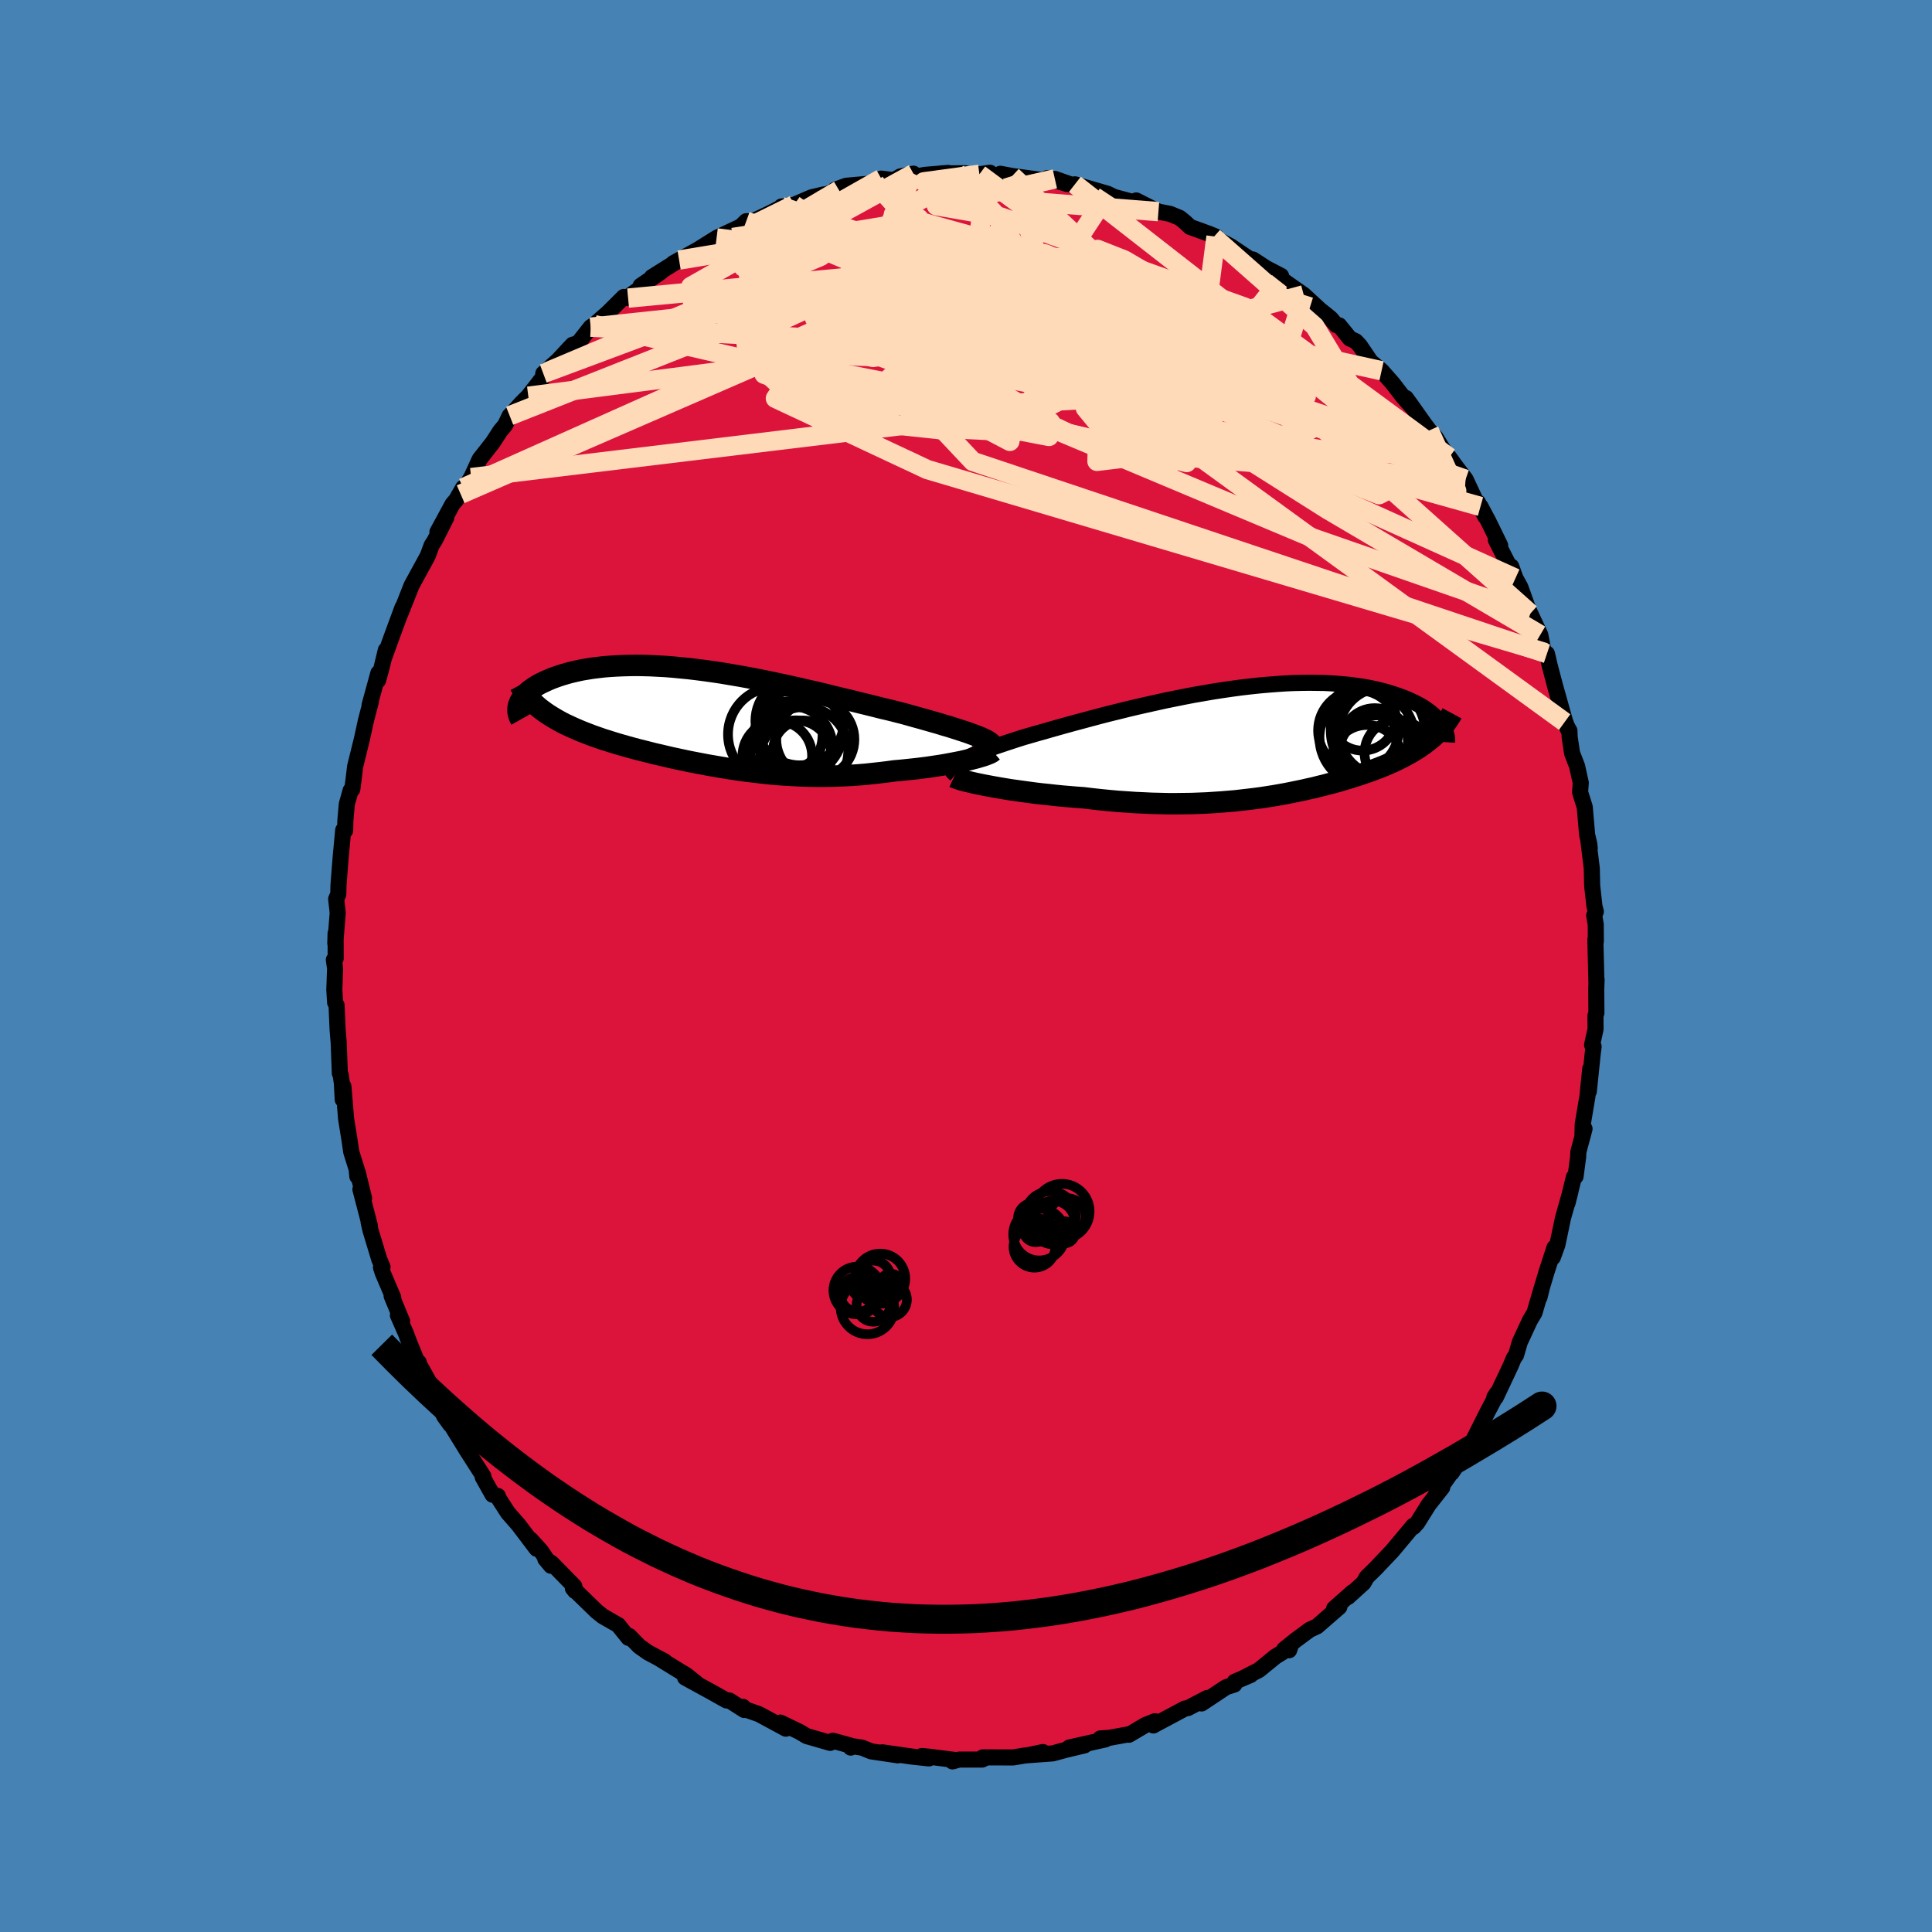 <svg viewBox="-100 -100 200 200" xmlns="http://www.w3.org/2000/svg" width="500" height="500" id="face-svg">
    <defs>
      <clipPath id="leftEyeClipPath">
        <polyline points="27.67,1.73 27.29,1.59 26.9,1.45 26.47,1.31 26.02,1.16 25.54,1.01 25.04,0.85 24.51,0.7 23.97,0.53 23.4,0.37 22.81,0.2 22.21,0.03 21.59,-0.14 20.95,-0.32 20.3,-0.5 19.63,-0.67 18.88,-0.86 18.11,-1.04 17.32,-1.24 16.51,-1.44 15.69,-1.64 14.85,-1.85 14,-2.05 13.13,-2.26 12.26,-2.48 11.38,-2.69 10.48,-2.89 9.59,-3.1 8.69,-3.3 7.78,-3.5 6.88,-3.69 5.97,-3.88 5.07,-4.06 4.17,-4.23 3.28,-4.39 2.39,-4.54 1.51,-4.69 0.63,-4.82 -0.23,-4.94 -1.08,-5.05 -1.92,-5.15 -2.75,-5.23 -3.56,-5.31 -4.35,-5.37 -5.13,-5.41 -5.9,-5.45 -6.64,-5.47 -7.37,-5.48 -8.07,-5.47 -8.76,-5.45 -9.42,-5.42 -10.07,-5.38 -10.69,-5.33 -11.29,-5.26 -11.87,-5.19 -12.42,-5.1 -12.96,-5.01 -13.47,-4.9 -13.95,-4.79 -14.42,-4.67 -14.86,-4.54 -15.28,-4.41 -15.68,-4.27 -16.06,-4.13 -16.42,-3.98 -16.75,-3.83 -17.07,-3.68 -17.37,-3.53 -17.64,-3.37 -17.9,-3.21 -18.14,-3.04 -18.36,-2.88 -18.56,-2.71 -18.74,-2.54 -18.91,-2.37 -19.05,-2.2 -19.18,-2.02 -19.29,-1.85 -19.38,-1.68 -19.45,-1.51 -17.31,-1.03 -17.03,-0.82 -16.73,-0.6 -16.42,-0.39 -16.1,-0.19 -15.77,0.01 -15.42,0.21 -15.06,0.41 -14.69,0.6 -14.3,0.78 -13.91,0.96 -13.5,1.14 -13.08,1.32 -12.65,1.49 -12.21,1.66 -11.76,1.83 -11.3,1.99 -10.82,2.16 -10.33,2.31 -9.83,2.47 -9.31,2.63 -8.79,2.78 -8.26,2.93 -7.72,3.08 -7.16,3.23 -6.6,3.37 -6.04,3.51 -5.46,3.66 -4.88,3.79 -4.29,3.93 -3.69,4.07 -3.09,4.2 -2.48,4.33 -1.87,4.46 -1.25,4.58 -0.62,4.7 0,4.82 0.64,4.93 1.28,5.04 1.92,5.15 2.57,5.25 3.22,5.35 3.87,5.44 4.53,5.52 5.2,5.6 5.87,5.68 6.54,5.75 7.22,5.81 7.9,5.86 8.59,5.9 9.28,5.94 9.98,5.97 10.68,5.99 11.39,6 12.1,6 12.81,5.99 13.53,5.97 14.26,5.94 14.98,5.9 15.71,5.85 16.45,5.79 17.18,5.71 17.92,5.63 18.66,5.54 19.4,5.44 19.99,5.39 20.57,5.33 21.14,5.27 21.71,5.21 22.27,5.14 22.82,5.07 23.36,4.99 23.89,4.91 24.41,4.83 24.91,4.74 25.39,4.65 25.86,4.56 26.32,4.47 26.75,4.37 27.16,4.28" />
      </clipPath>
      <clipPath id="rightEyeClipPath">
        <polyline points="-30.93,2.15 -30.69,2.01 -30.42,1.86 -30.12,1.7 -29.78,1.55 -29.41,1.38 -29.02,1.22 -28.59,1.05 -28.13,0.87 -27.65,0.7 -27.14,0.51 -26.6,0.33 -26.04,0.14 -25.46,-0.05 -24.85,-0.25 -24.22,-0.45 -23.56,-0.64 -22.87,-0.84 -22.15,-1.04 -21.39,-1.26 -20.61,-1.48 -19.79,-1.71 -18.95,-1.94 -18.09,-2.17 -17.2,-2.41 -16.3,-2.65 -15.37,-2.89 -14.43,-3.12 -13.47,-3.36 -12.5,-3.59 -11.53,-3.81 -10.54,-4.03 -9.55,-4.25 -8.56,-4.45 -7.57,-4.65 -6.58,-4.84 -5.59,-5.01 -4.61,-5.18 -3.63,-5.33 -2.67,-5.47 -1.71,-5.6 -0.77,-5.71 0.16,-5.81 1.07,-5.89 1.97,-5.96 2.84,-6.02 3.7,-6.06 4.54,-6.08 5.35,-6.09 6.14,-6.08 6.91,-6.07 7.65,-6.03 8.37,-5.98 9.07,-5.92 9.74,-5.85 10.38,-5.76 11,-5.67 11.59,-5.56 12.16,-5.44 12.7,-5.31 13.22,-5.18 13.71,-5.03 14.18,-4.88 14.63,-4.73 15.05,-4.57 15.46,-4.41 15.84,-4.24 16.2,-4.07 16.54,-3.9 16.87,-3.72 17.17,-3.54 17.45,-3.35 17.71,-3.16 17.96,-2.97 18.19,-2.78 18.39,-2.58 18.58,-2.39 18.76,-2.19 18.91,-2 19.05,-1.8 18.27,-0.57 18.03,-0.36 17.78,-0.15 17.52,0.05 17.25,0.26 16.97,0.45 16.69,0.65 16.39,0.84 16.08,1.03 15.77,1.21 15.44,1.39 15.11,1.57 14.77,1.74 14.42,1.92 14.06,2.09 13.69,2.25 13.31,2.42 12.92,2.58 12.52,2.74 12.11,2.89 11.69,3.05 11.26,3.2 10.82,3.35 10.37,3.5 9.9,3.65 9.43,3.8 8.95,3.94 8.46,4.09 7.95,4.23 7.44,4.36 6.92,4.5 6.38,4.63 5.84,4.77 5.28,4.89 4.72,5.02 4.14,5.14 3.55,5.26 2.95,5.38 2.34,5.49 1.71,5.6 1.08,5.7 0.43,5.8 -0.24,5.89 -0.91,5.97 -1.6,6.05 -2.3,6.13 -3.02,6.19 -3.75,6.25 -4.49,6.3 -5.24,6.35 -6.01,6.38 -6.8,6.41 -7.6,6.42 -8.41,6.43 -9.23,6.43 -10.07,6.41 -10.92,6.39 -11.78,6.35 -12.65,6.31 -13.53,6.25 -14.42,6.19 -15.32,6.11 -16.23,6.02 -17.14,5.92 -18.06,5.81 -18.78,5.76 -19.49,5.7 -20.2,5.64 -20.91,5.57 -21.61,5.49 -22.31,5.42 -22.99,5.34 -23.66,5.25 -24.32,5.16 -24.97,5.07 -25.6,4.98 -26.21,4.88 -26.8,4.78 -27.37,4.68 -27.91,4.58" />
      </clipPath>
      <filter id="fuzzy">
        <feTurbulence id="turbulence" baseFrequency="0.05" numOctaves="3" type="noise" result="noise" />
        <feDisplacementMap in="SourceGraphic" in2="noise" scale="2" />
      </filter>
      <linearGradient id="rainbowGradient" x1="0%" y1="0%" x2="100%" y2="0%">
        <stop offset="0%" style="stop-color: [object Object]; stop-opacity: 1" />
        <stop offset="50%" style="stop-color: [object Object]; stop-opacity: 1" />
        <stop offset="100%" style="stop-color: [object Object]; stop-opacity: 1" />
      </linearGradient>
    </defs>
    <rect x="-100" y="-100" width="100%" height="100%" fill="rgb(70, 130, 180)" />
    <polyline id="faceContour" points="65.26,1.72 65.28,1.41 65.24,2.44 65.26,4.85 65.16,5.14 65.17,6.54 64.81,8.17 64.97,8.34 64.88,9.04 64.47,12.99 64.62,10.64 64.33,13.49 63.84,16.4 63.81,17.69 64.03,16.85 63.39,19.25 63.37,19.75 63.1,21.79 62.93,21.85 62.26,24.57 62.57,23.36 61.8,26.09 61.22,28.86 60.75,30.16 60.92,29.15 60.11,31.63 59.62,33.27 59.37,34.29 59.58,33.39 58.85,35.89 58.37,36.7 57.33,38.94 56.94,40.28 56.72,40.58 56.37,41.41 54.85,44.64 54.69,44.65 54.95,44.24 54.59,45.02 54.04,46.06 52.37,49.37 52.6,48.99 52.15,49.55 50.28,52.46 51.14,51.15 49.57,53.37 48.68,54.58 49.3,53.98 47.89,55.77 46.72,57.64 46.33,58.07 46.31,57.94 44.11,60.57 42.88,61.86 42.51,62.26 41.92,62.84 41.49,63.26 41.15,63.86 39.54,65.32 40.03,64.81 38.11,66.51 38.65,66.35 36.34,68.36 35.58,68.71 34.12,69.79 32.94,70.74 33.45,70.83 33.55,70.55 32.02,71.5 30.33,72.88 28.73,73.7 29.47,73.39 27.81,74.1 27.78,74.38 26.92,74.66 24.39,76.34 24.98,75.77 22.97,76.82 22.66,76.87 19.72,78.44 19.4,78.62 19.56,78.18 18.6,78.56 16.87,79.58 16.86,79.53 14.83,79.9 13.91,79.96 14.44,80.06 10.69,80.9 12.27,80.68 10.38,81.13 8.98,81.51 6.4,81.7 7.96,81.37 7.37,81.6 6.01,81.74 4.87,81.93 1.74,81.92 1.93,82.02 1.67,82.15 -0.71,82.15 -1.4,82.34 -1.08,82.2 -3.83,81.85 -4.57,81.78 -3.84,82.03 -5.6,81.84 -8.67,81.4 -7.07,81.71 -9.82,81.3 -10.78,80.91 -12.07,80.72 -11.93,80.91 -12,80.69 -13.78,80.2 -14.06,80.42 -16.49,79.72 -17.23,79.28 -19.22,78.32 -19.21,78.49 -18.65,78.95 -21.43,77.45 -22.86,76.95 -23.09,76.69 -22.95,77.02 -24.5,76.03 -24.79,76.03 -26.36,75.15 -29.08,73.66 -27.93,74.22 -28.97,73.39 -29.56,73.04 -31.74,71.7 -31.2,71.98 -32.91,71.07 -33.83,70.42 -34.86,69.36 -34.94,69.55 -36.01,68.22 -37.59,67.32 -38.24,66.8 -40.7,64.41 -40.47,64.7 -40.54,64.22 -42.88,61.83 -43.55,61.38 -42.96,62.09 -44.01,60.54 -45.06,59.38 -44.45,60.33 -46.31,57.87 -47.42,56.6 -48.43,55.03 -48.46,54.86 -49.01,54.73 -50.03,52.91 -49.96,52.82 -51.75,50.03 -51.55,50.34 -52.12,49.42 -53.39,47.36 -53.39,47.47 -54.04,46.57 -54.89,44.26 -55.15,43.85 -56.81,40.87 -56.64,41.05 -56.79,41.04 -57.65,38.92 -57.99,38.01 -58.81,36.15 -58.37,36.78 -59.46,34.15 -59.29,34.32 -60.37,31.79 -60.56,31.2 -60.4,31.16 -60.74,30.36 -61.65,27.35 -61.84,26.52 -61.71,26.89 -62.69,23.12 -62.31,24.05 -62.97,21.35 -63.01,21.78 -63.08,21.03 -63.64,19.24 -63.83,17.94 -64.17,15.83 -64.45,12.46 -64.52,13.83 -64.61,12.14 -64.73,11.28 -64.82,11.11 -64.94,7.91 -65.05,6.59 -65.16,4.06 -65.31,3.77 -65.39,2.46 -65.31,0.25 -65.44,-0.64 -65.25,-0.77 -65.26,-3.38 -65.29,-2.34 -65.04,-5.51 -65.2,-6.94 -64.98,-7.43 -64.96,-8.37 -64.73,-11.3 -64.47,-14.07 -64.36,-13.96 -64.27,-14.02 -64.25,-15.02 -64.1,-16.75 -63.7,-18.18 -63.53,-18.29 -63.38,-19.46 -63.24,-20.64 -62.53,-23.52 -62.11,-25.45 -62.15,-25.29 -61.59,-27.44 -61.74,-27.01 -60.83,-30.33 -60.86,-29.57 -60.47,-31 -60.06,-32.7 -60.2,-32.02 -59.41,-34.2 -58.33,-37.13 -58.74,-36.01 -58.05,-37.73 -57.41,-39.36 -57.14,-39.86 -55.72,-42.46 -55.32,-43.54 -54.98,-44.08 -53.8,-46.42 -54.72,-44.92 -53.16,-47.8 -52.77,-48.26 -52.06,-49.5 -52.31,-48.84 -51.22,-50.56 -50.35,-52.46 -48.99,-54.19 -48.22,-55.38 -47.71,-55.99 -47.24,-56.96 -46.93,-57.27 -46.04,-58.25 -45.31,-58.98 -43.81,-60.91 -43.76,-61.33 -42.29,-62.65 -43.33,-61.52 -41.04,-63.98 -40.73,-64.31 -40.15,-64.48 -38.85,-66.13 -38.47,-66.39 -37.04,-67.65 -35.42,-69.26 -34.98,-69.14 -34.75,-69.42 -33.65,-70.21 -33.68,-70.42 -31.6,-71.83 -32.51,-71.32 -29.7,-73.08 -29.36,-73.14 -30.3,-72.75 -27.22,-74.45 -27.75,-74.16 -25.82,-75.37 -24.77,-75.87 -23.3,-76.56 -22.75,-77.1 -21.99,-77.1 -22.29,-76.99 -20.32,-77.92 -18.96,-78.62 -19.11,-78.62 -17.81,-78.79 -16,-79.57 -14.73,-79.87 -14.56,-79.86 -13.15,-80.32 -13.59,-80.34 -12.4,-80.77 -9.4,-81.04 -8.77,-81.51 -7.47,-81.35 -6.81,-81.73 -5.44,-82.02 -5.25,-81.72 -4.22,-81.9 -1.83,-82.1 -2.64,-82.04 -0.11,-82.07 0.25,-81.96 1.39,-81.96 2.48,-82.12 2.1,-81.88 3.86,-81.87 3.56,-82.01 4.78,-81.78 7.91,-81.36 8.4,-81.56 10.45,-80.96 9.2,-81.48 11.71,-80.6 11.27,-80.92 12.77,-80.49 14.69,-79.93 14.68,-79.93 15.31,-79.62 17.23,-79.1 17.62,-79.25 19.92,-78.09 21.12,-77.86 22.12,-77.45 22.64,-77.03 23.21,-76.5 24.11,-76.18 25.2,-75.78 25.88,-75.5 25.63,-75.45 27.41,-74.5 29.85,-72.86 30.56,-72.58 29.7,-73.14 31.08,-72.24 32.62,-71.44 32.45,-70.91 32.53,-71.18 34.96,-69.48 36.64,-67.93 36.67,-67.91 37.75,-67.04 38.33,-66.35 38.63,-66.32 39.74,-64.95 40.34,-64.68 40.78,-64.21 41.89,-62.57 43.02,-61.62 44.19,-60.29 45.23,-58.94 46.11,-57.94 45.54,-58.8 46.04,-58.11 47.5,-56.05 47.96,-55.44 48.58,-54.78 49.94,-52.58 50.02,-52.66 50.63,-51.81 51.72,-50.38 53.04,-47.56 53,-47.98 53.75,-46.54 53.26,-47.57 54.09,-46.01 55.3,-43.53 54.85,-44.11 56.28,-41.32 56.44,-41.36 56.88,-40.14 57.39,-39.21 58.14,-37.12 58.42,-36.48 59.45,-34.28 59.75,-32.74 59.94,-32.45 60.14,-32.33 60.43,-31.08 60.99,-28.96 61.99,-25.4 62.36,-24.4 61.97,-25.25 62.47,-24.34 62.49,-23.7 62.74,-22.03 63.26,-20.68 63.64,-18.97 63.57,-17.99 64.05,-16.46 64.3,-13.58 64.52,-12.64 64.57,-12.18 64.43,-12.95 64.78,-10.11 64.82,-8.31 65.06,-6.16 65.2,-5.63 65.03,-5.23 65.19,-4.29 65.2,-2.56 65.15,-2.75 65.26,1.72 65.28,1.41" fill="rgb(220, 20, 60)" stroke="black" stroke-width="1.667" stroke-linejoin="round" filter="url(#fuzzy)" />
    <g transform="translate(30.18 -23.23)">
      <polyline id="rightCountour" points="-30.93,2.15 -30.69,2.01 -30.42,1.86 -30.12,1.7 -29.78,1.55 -29.41,1.38 -29.02,1.22 -28.59,1.05 -28.13,0.87 -27.65,0.7 -27.14,0.51 -26.6,0.33 -26.04,0.14 -25.46,-0.05 -24.85,-0.25 -24.22,-0.45 -23.56,-0.64 -22.87,-0.84 -22.15,-1.04 -21.39,-1.26 -20.61,-1.48 -19.79,-1.71 -18.95,-1.94 -18.09,-2.17 -17.2,-2.41 -16.3,-2.65 -15.37,-2.89 -14.43,-3.12 -13.47,-3.36 -12.5,-3.59 -11.53,-3.81 -10.54,-4.03 -9.55,-4.25 -8.56,-4.45 -7.57,-4.65 -6.58,-4.84 -5.59,-5.01 -4.61,-5.18 -3.63,-5.33 -2.67,-5.47 -1.71,-5.6 -0.77,-5.71 0.16,-5.81 1.07,-5.89 1.97,-5.96 2.84,-6.02 3.7,-6.06 4.54,-6.08 5.35,-6.09 6.14,-6.08 6.91,-6.07 7.65,-6.03 8.37,-5.98 9.07,-5.92 9.74,-5.85 10.38,-5.76 11,-5.67 11.59,-5.56 12.16,-5.44 12.7,-5.31 13.22,-5.18 13.71,-5.03 14.18,-4.88 14.63,-4.73 15.05,-4.57 15.46,-4.41 15.84,-4.24 16.2,-4.07 16.54,-3.9 16.87,-3.72 17.17,-3.54 17.45,-3.35 17.71,-3.16 17.96,-2.97 18.19,-2.78 18.39,-2.58 18.58,-2.39 18.76,-2.19 18.91,-2 19.05,-1.8 18.27,-0.57 18.03,-0.36 17.78,-0.15 17.52,0.05 17.25,0.26 16.97,0.45 16.69,0.65 16.39,0.84 16.08,1.03 15.77,1.21 15.44,1.39 15.11,1.57 14.77,1.74 14.42,1.92 14.06,2.09 13.69,2.25 13.31,2.42 12.92,2.58 12.52,2.74 12.11,2.89 11.69,3.05 11.26,3.2 10.82,3.35 10.37,3.5 9.9,3.65 9.43,3.8 8.95,3.94 8.46,4.09 7.95,4.23 7.44,4.36 6.92,4.5 6.38,4.63 5.84,4.77 5.28,4.89 4.72,5.02 4.14,5.14 3.55,5.26 2.95,5.38 2.34,5.49 1.71,5.6 1.08,5.7 0.43,5.8 -0.24,5.89 -0.91,5.97 -1.6,6.05 -2.3,6.13 -3.02,6.19 -3.75,6.25 -4.49,6.3 -5.24,6.35 -6.01,6.38 -6.8,6.41 -7.6,6.42 -8.41,6.43 -9.23,6.43 -10.07,6.41 -10.92,6.39 -11.78,6.35 -12.65,6.31 -13.53,6.25 -14.42,6.19 -15.32,6.11 -16.23,6.02 -17.14,5.92 -18.06,5.81 -18.78,5.76 -19.49,5.7 -20.2,5.64 -20.91,5.57 -21.61,5.49 -22.31,5.42 -22.99,5.34 -23.66,5.25 -24.32,5.16 -24.97,5.07 -25.6,4.98 -26.21,4.88 -26.8,4.78 -27.37,4.68 -27.91,4.58" fill="white" stroke="white" stroke-width="0" stroke-linejoin="round" filter="url(#fuzzy)" />
    </g>
    <g transform="translate(-26.81 -25.64)">
      <polyline id="leftCountour" points="27.67,1.73 27.29,1.59 26.9,1.45 26.47,1.31 26.02,1.16 25.54,1.01 25.04,0.85 24.51,0.7 23.97,0.53 23.4,0.37 22.81,0.2 22.21,0.03 21.59,-0.14 20.95,-0.32 20.3,-0.5 19.63,-0.67 18.88,-0.86 18.11,-1.04 17.32,-1.24 16.51,-1.44 15.69,-1.64 14.85,-1.85 14,-2.05 13.13,-2.26 12.26,-2.48 11.38,-2.69 10.48,-2.89 9.59,-3.1 8.69,-3.3 7.78,-3.5 6.88,-3.69 5.97,-3.88 5.07,-4.06 4.17,-4.23 3.28,-4.39 2.39,-4.54 1.51,-4.69 0.63,-4.82 -0.23,-4.94 -1.08,-5.05 -1.92,-5.15 -2.75,-5.23 -3.56,-5.31 -4.35,-5.37 -5.13,-5.41 -5.9,-5.45 -6.64,-5.47 -7.37,-5.48 -8.07,-5.47 -8.76,-5.45 -9.42,-5.42 -10.07,-5.38 -10.69,-5.33 -11.29,-5.26 -11.87,-5.19 -12.42,-5.1 -12.96,-5.01 -13.47,-4.9 -13.95,-4.79 -14.42,-4.67 -14.86,-4.54 -15.28,-4.41 -15.68,-4.27 -16.06,-4.13 -16.42,-3.98 -16.75,-3.83 -17.07,-3.68 -17.37,-3.53 -17.64,-3.37 -17.9,-3.21 -18.14,-3.04 -18.36,-2.88 -18.56,-2.71 -18.74,-2.54 -18.91,-2.37 -19.05,-2.2 -19.18,-2.02 -19.29,-1.85 -19.38,-1.68 -19.45,-1.51 -17.31,-1.03 -17.03,-0.82 -16.73,-0.6 -16.42,-0.39 -16.1,-0.19 -15.77,0.01 -15.42,0.21 -15.06,0.41 -14.69,0.6 -14.3,0.78 -13.91,0.96 -13.5,1.14 -13.08,1.32 -12.65,1.49 -12.21,1.66 -11.76,1.83 -11.3,1.99 -10.82,2.16 -10.33,2.31 -9.83,2.47 -9.31,2.63 -8.79,2.78 -8.26,2.93 -7.72,3.08 -7.16,3.23 -6.6,3.37 -6.04,3.51 -5.46,3.66 -4.88,3.79 -4.29,3.93 -3.69,4.07 -3.09,4.2 -2.48,4.33 -1.87,4.46 -1.25,4.58 -0.62,4.7 0,4.82 0.64,4.93 1.28,5.04 1.92,5.15 2.57,5.25 3.22,5.35 3.87,5.44 4.53,5.52 5.2,5.6 5.87,5.68 6.54,5.75 7.22,5.81 7.9,5.86 8.59,5.9 9.28,5.94 9.98,5.97 10.68,5.99 11.39,6 12.1,6 12.81,5.99 13.53,5.97 14.26,5.94 14.98,5.9 15.71,5.85 16.45,5.79 17.18,5.71 17.92,5.63 18.66,5.54 19.4,5.44 19.99,5.39 20.57,5.33 21.14,5.27 21.71,5.21 22.27,5.14 22.82,5.07 23.36,4.99 23.89,4.91 24.41,4.83 24.91,4.74 25.39,4.65 25.86,4.56 26.32,4.47 26.75,4.37 27.16,4.28" fill="white" stroke="white" stroke-width="0" stroke-linejoin="round" filter="url(#fuzzy)" />
    </g>
    <g transform="translate(30.18 -23.23)">
      <polyline id="rightUpper" points="-31.27,3.38 -31.41,3.27 -31.52,3.16 -31.58,3.05 -31.6,2.93 -31.58,2.81 -31.52,2.68 -31.43,2.56 -31.3,2.42 -31.13,2.29 -30.93,2.15 -30.69,2.01 -30.42,1.86 -30.12,1.7 -29.78,1.55 -29.41,1.38 -29.02,1.22 -28.59,1.05 -28.13,0.87 -27.65,0.7 -27.14,0.51 -26.6,0.33 -26.04,0.14 -25.46,-0.05 -24.85,-0.25 -24.22,-0.45 -23.56,-0.64 -22.87,-0.84 -22.15,-1.04 -21.39,-1.26 -20.61,-1.48 -19.79,-1.71 -18.95,-1.94 -18.09,-2.17 -17.2,-2.41 -16.3,-2.65 -15.37,-2.89 -14.43,-3.12 -13.47,-3.36 -12.5,-3.59 -11.53,-3.81 -10.54,-4.03 -9.55,-4.25 -8.56,-4.45 -7.57,-4.65 -6.58,-4.84 -5.59,-5.01 -4.61,-5.18 -3.63,-5.33 -2.67,-5.47 -1.71,-5.6 -0.77,-5.71 0.16,-5.81 1.07,-5.89 1.97,-5.96 2.84,-6.02 3.7,-6.06 4.54,-6.08 5.35,-6.09 6.14,-6.08 6.91,-6.07 7.65,-6.03 8.37,-5.98 9.07,-5.92 9.74,-5.85 10.38,-5.76 11,-5.67 11.59,-5.56 12.16,-5.44 12.7,-5.31 13.22,-5.18 13.71,-5.03 14.18,-4.88 14.63,-4.73 15.05,-4.57 15.46,-4.41 15.84,-4.24 16.2,-4.07 16.54,-3.9 16.87,-3.72 17.17,-3.54 17.45,-3.35 17.71,-3.16 17.96,-2.97 18.19,-2.78 18.39,-2.58 18.58,-2.39 18.76,-2.19 18.91,-2 19.05,-1.8 19.17,-1.61 19.28,-1.41 19.37,-1.22 19.45,-1.03 19.51,-0.84 19.56,-0.66 19.6,-0.47 19.62,-0.29 19.63,-0.11 19.62,0.07" fill="none" stroke="black" stroke-width="1.667" stroke-linejoin="round" filter="url(#fuzzy)" />
      <polyline id="rightLower" points="-31.43,3.68 -31.28,3.75 -31.08,3.82 -30.83,3.91 -30.53,4 -30.18,4.09 -29.8,4.18 -29.38,4.28 -28.92,4.38 -28.43,4.48 -27.91,4.58 -27.37,4.68 -26.8,4.78 -26.21,4.88 -25.6,4.98 -24.97,5.07 -24.32,5.16 -23.66,5.25 -22.99,5.34 -22.31,5.42 -21.61,5.49 -20.91,5.57 -20.2,5.64 -19.49,5.7 -18.78,5.76 -18.06,5.81 -17.14,5.92 -16.23,6.02 -15.32,6.11 -14.42,6.19 -13.53,6.25 -12.65,6.31 -11.78,6.35 -10.92,6.39 -10.07,6.41 -9.23,6.43 -8.41,6.43 -7.6,6.42 -6.8,6.41 -6.01,6.38 -5.24,6.35 -4.49,6.3 -3.75,6.25 -3.02,6.19 -2.3,6.13 -1.6,6.05 -0.91,5.97 -0.24,5.89 0.43,5.8 1.08,5.7 1.71,5.6 2.34,5.49 2.95,5.38 3.55,5.26 4.14,5.14 4.72,5.02 5.28,4.89 5.84,4.77 6.38,4.63 6.92,4.5 7.44,4.36 7.95,4.23 8.46,4.09 8.95,3.94 9.43,3.8 9.9,3.65 10.37,3.5 10.82,3.35 11.26,3.2 11.69,3.05 12.11,2.89 12.52,2.74 12.92,2.58 13.31,2.42 13.69,2.25 14.06,2.09 14.42,1.92 14.77,1.74 15.11,1.57 15.44,1.39 15.77,1.21 16.08,1.03 16.39,0.84 16.69,0.65 16.97,0.45 17.25,0.26 17.52,0.05 17.78,-0.15 18.03,-0.36 18.27,-0.57 18.5,-0.79 18.72,-1.01 18.93,-1.24 19.13,-1.47 19.32,-1.7 19.5,-1.94 19.67,-2.18 19.83,-2.43 19.99,-2.67 20.13,-2.93" fill="none" stroke="black" stroke-width="2.222" stroke-linejoin="round" filter="url(#fuzzy)" />
      <circle r="4.572" cx="13" cy="-1.023" stroke="black" fill="none" stroke-width="1.0" filter="url(#fuzzy)" clip-path="url(#rightEyeClipPath)" /><circle r="3.434" cx="10.86" cy="-2.503" stroke="black" fill="none" stroke-width="1.0" filter="url(#fuzzy)" clip-path="url(#rightEyeClipPath)" /><circle r="4.048" cx="12.455" cy="1.332" stroke="black" fill="none" stroke-width="1.0" filter="url(#fuzzy)" clip-path="url(#rightEyeClipPath)" /><circle r="4.382" cx="12.645" cy="1.587" stroke="black" fill="none" stroke-width="1.0" filter="url(#fuzzy)" clip-path="url(#rightEyeClipPath)" /><circle r="4.924" cx="11.335" cy="-0.403" stroke="black" fill="none" stroke-width="1.0" filter="url(#fuzzy)" clip-path="url(#rightEyeClipPath)" /><circle r="3.416" cx="14.495" cy="1.172" stroke="black" fill="none" stroke-width="1.0" filter="url(#fuzzy)" clip-path="url(#rightEyeClipPath)" /><circle r="3.426" cx="12.135" cy="-0.038" stroke="black" fill="none" stroke-width="1.0" filter="url(#fuzzy)" clip-path="url(#rightEyeClipPath)" /><circle r="4.878" cx="12.46" cy="-1.053" stroke="black" fill="none" stroke-width="1.0" filter="url(#fuzzy)" clip-path="url(#rightEyeClipPath)" /><circle r="3.612" cx="11.32" cy="1.892" stroke="black" fill="none" stroke-width="1.0" filter="url(#fuzzy)" clip-path="url(#rightEyeClipPath)" /><circle r="4.162" cx="10.43" cy="-1.148" stroke="black" fill="none" stroke-width="1.0" filter="url(#fuzzy)" clip-path="url(#rightEyeClipPath)" />
      </g>
    <g transform="translate(-26.81 -25.64)">
      <polyline id="leftUpper" points="29.53,2.85 29.52,2.76 29.46,2.66 29.36,2.56 29.22,2.45 29.05,2.34 28.84,2.22 28.6,2.11 28.32,1.98 28.01,1.86 27.67,1.73 27.29,1.59 26.9,1.45 26.47,1.31 26.02,1.16 25.54,1.01 25.04,0.85 24.51,0.7 23.97,0.53 23.4,0.37 22.81,0.2 22.21,0.03 21.59,-0.14 20.95,-0.32 20.3,-0.5 19.63,-0.67 18.88,-0.86 18.11,-1.04 17.32,-1.24 16.51,-1.44 15.69,-1.64 14.85,-1.85 14,-2.05 13.13,-2.26 12.26,-2.48 11.38,-2.69 10.48,-2.89 9.59,-3.1 8.69,-3.3 7.78,-3.5 6.88,-3.69 5.97,-3.88 5.07,-4.06 4.17,-4.23 3.28,-4.39 2.39,-4.54 1.51,-4.69 0.63,-4.82 -0.23,-4.94 -1.08,-5.05 -1.92,-5.15 -2.75,-5.23 -3.56,-5.31 -4.35,-5.37 -5.13,-5.41 -5.9,-5.45 -6.64,-5.47 -7.37,-5.48 -8.07,-5.47 -8.76,-5.45 -9.42,-5.42 -10.07,-5.38 -10.69,-5.33 -11.29,-5.26 -11.87,-5.19 -12.42,-5.1 -12.96,-5.01 -13.47,-4.9 -13.95,-4.79 -14.42,-4.67 -14.86,-4.54 -15.28,-4.41 -15.68,-4.27 -16.06,-4.13 -16.42,-3.98 -16.75,-3.83 -17.07,-3.68 -17.37,-3.53 -17.64,-3.37 -17.9,-3.21 -18.14,-3.04 -18.36,-2.88 -18.56,-2.71 -18.74,-2.54 -18.91,-2.37 -19.05,-2.2 -19.18,-2.02 -19.29,-1.85 -19.38,-1.68 -19.45,-1.51 -19.51,-1.34 -19.55,-1.17 -19.57,-1 -19.57,-0.83 -19.56,-0.67 -19.54,-0.51 -19.49,-0.35 -19.44,-0.19 -19.37,-0.04 -19.28,0.12" fill="none" stroke="black" stroke-width="2.222" stroke-linejoin="round" filter="url(#fuzzy)" />
      <polyline id="leftLower" points="29.59,3.42 29.52,3.48 29.4,3.56 29.24,3.64 29.04,3.72 28.81,3.81 28.54,3.9 28.23,3.99 27.9,4.09 27.54,4.18 27.16,4.28 26.75,4.37 26.32,4.47 25.86,4.56 25.39,4.65 24.91,4.74 24.41,4.83 23.89,4.91 23.36,4.99 22.82,5.07 22.27,5.14 21.71,5.21 21.14,5.27 20.57,5.33 19.99,5.39 19.4,5.44 18.66,5.54 17.92,5.63 17.18,5.71 16.45,5.79 15.71,5.85 14.98,5.9 14.26,5.94 13.53,5.97 12.81,5.99 12.1,6 11.39,6 10.68,5.99 9.98,5.97 9.28,5.94 8.59,5.9 7.9,5.86 7.22,5.81 6.54,5.75 5.87,5.68 5.2,5.6 4.53,5.52 3.87,5.44 3.22,5.35 2.57,5.25 1.92,5.15 1.28,5.04 0.64,4.93 0,4.82 -0.62,4.7 -1.25,4.58 -1.87,4.46 -2.48,4.33 -3.09,4.2 -3.69,4.07 -4.29,3.93 -4.88,3.79 -5.46,3.66 -6.04,3.51 -6.6,3.37 -7.16,3.23 -7.72,3.08 -8.26,2.93 -8.79,2.78 -9.31,2.63 -9.83,2.47 -10.33,2.31 -10.82,2.16 -11.3,1.99 -11.76,1.83 -12.21,1.66 -12.65,1.49 -13.08,1.32 -13.5,1.14 -13.91,0.96 -14.3,0.78 -14.69,0.6 -15.06,0.41 -15.42,0.21 -15.77,0.01 -16.1,-0.19 -16.42,-0.39 -16.73,-0.6 -17.03,-0.82 -17.31,-1.03 -17.58,-1.26 -17.83,-1.48 -18.07,-1.71 -18.3,-1.95 -18.51,-2.19 -18.71,-2.43 -18.89,-2.68 -19.06,-2.93 -19.22,-3.19 -19.36,-3.45" fill="none" stroke="black" stroke-width="2.222" stroke-linejoin="round" filter="url(#fuzzy)" />
      <circle r="4.044" cx="11.213" cy="2.182" stroke="black" fill="none" stroke-width="1.0" filter="url(#fuzzy)" clip-path="url(#leftEyeClipPath)" /><circle r="4.894" cx="7.068" cy="1.662" stroke="black" fill="none" stroke-width="1.0" filter="url(#fuzzy)" clip-path="url(#leftEyeClipPath)" /><circle r="3.51" cx="8.528" cy="1.742" stroke="black" fill="none" stroke-width="1.0" filter="url(#fuzzy)" clip-path="url(#leftEyeClipPath)" /><circle r="4.586" cx="9.593" cy="0.277" stroke="black" fill="none" stroke-width="1.0" filter="url(#fuzzy)" clip-path="url(#leftEyeClipPath)" /><circle r="4.556" cx="10.063" cy="3.382" stroke="black" fill="none" stroke-width="1.0" filter="url(#fuzzy)" clip-path="url(#leftEyeClipPath)" /><circle r="3.084" cx="9.933" cy="3.307" stroke="black" fill="none" stroke-width="1.0" filter="url(#fuzzy)" clip-path="url(#leftEyeClipPath)" /><circle r="3.604" cx="7.273" cy="3.892" stroke="black" fill="none" stroke-width="1.0" filter="url(#fuzzy)" clip-path="url(#leftEyeClipPath)" /><circle r="4.274" cx="8.733" cy="3.022" stroke="black" fill="none" stroke-width="1.0" filter="url(#fuzzy)" clip-path="url(#leftEyeClipPath)" /><circle r="4.506" cx="9.528" cy="1.447" stroke="black" fill="none" stroke-width="1.0" filter="url(#fuzzy)" clip-path="url(#leftEyeClipPath)" /><circle r="3.67" cx="9.213" cy="3.877" stroke="black" fill="none" stroke-width="1.0" filter="url(#fuzzy)" clip-path="url(#leftEyeClipPath)" />
    </g>
    <g id="hairs">
      <polyline points="61.97,-25.25 16.04,-58.64 -1.75,-67.28 -3.34,-68.43 -1.5,-68.47 -0.51,-68.44 0.9,-67.61 4.22,-65.63 8.82,-62.99 12.83,-60.64 14.91,-59.38 15.04,-59.43 14.02,-60.41 12.76,-61.65 12.22,-62.55 13.52,-62.9 17.2,-62.82 21.74,-62.77 23.83,-63.39 21.9,-65.31 18.57,-69.26 1.39,-81.96" fill="none" stroke="rgb(255, 218, 185)" stroke-width="2" stroke-linejoin="round" filter="url(#fuzzy)" /><polyline points="-17.81,-78.79 -21.54,-76.95 -18.59,-77.24 -14.16,-76.29 -10.68,-73.17 -9.64,-69.18 -11.69,-66.16 -15.9,-65.01 -20.22,-65.12 -22.82,-64.96 -22.62,-63.22 -19.02,-59.86 -11.87,-56.49 -2.34,-55.48 6.58,-58.45 11.41,-65.14 10.73,-73.94 14.68,-79.93" fill="none" stroke="rgb(255, 218, 185)" stroke-width="2" stroke-linejoin="round" filter="url(#fuzzy)" /><polyline points="2.1,-81.88 0.5,-68.52 15.54,-62 20.94,-62.27 20.87,-63.98 20.84,-64.26 21.37,-63.09 20.98,-61.18 19.35,-58.81 17.68,-56.1 17.15,-53.73 17.62,-52.89 17.82,-54.6 16.6,-58.93 13.6,-64.93 8.51,-71.03 0.66,-75.56 -7.51,-77.82 0.25,-81.96" fill="none" stroke="rgb(255, 218, 185)" stroke-width="2" stroke-linejoin="round" filter="url(#fuzzy)" /><polyline points="-5.44,-82.02 -23.05,-72.35 -18.4,-73.67 -8,-75.23 2.45,-74.79 10.1,-72.82 14.02,-70.2 15.08,-67.42 14.92,-64.73 14.68,-62.33 14.73,-60.44 15.05,-59.2 15.62,-58.52 16.34,-58.27 16.74,-58.34 16.17,-58.79 14.57,-59.64 13.02,-60.75 13.35,-61.89 16.32,-62.99 20.26,-64.43 21.92,-66.45 18.59,-67.73 4.46,-65.39 -45.31,-58.98" fill="none" stroke="rgb(255, 218, 185)" stroke-width="2" stroke-linejoin="round" filter="url(#fuzzy)" /><polyline points="-51.22,-50.56 7.4,-57.65 20.44,-63.66 16.58,-66.61 7.84,-67.75 -0.92,-68.44 -7.3,-69.33 -10.01,-70.31 -8.87,-70.72 -4.61,-69.91 1.54,-67.67 8.3,-64.3 14.36,-60.62 18.18,-57.69 18.21,-56.55 13.76,-57.8 6.01,-61.03 -1.76,-64.74 -5.62,-66.88 -2.96,-66.13 7.2,-62.96 24.61,-60.95 32.45,-70.91" fill="none" stroke="rgb(255, 218, 185)" stroke-width="2" stroke-linejoin="round" filter="url(#fuzzy)" /><polyline points="50.02,-52.66 6.12,-67.45 -7.04,-66.27 -2.75,-60.94 4.49,-57.25 6.92,-55.76 4.33,-55.34 -0.47,-55.57 -4.88,-56.69 -7.12,-58.58 -6.03,-60.27 -1.58,-60.49 4.42,-58.84 8.73,-56.32 8.59,-54.82 4.26,-55.65 -0.21,-58.49 0.3,-62.03 5.93,-66.02 4.94,-71.54 -25.82,-75.37" fill="none" stroke="rgb(255, 218, 185)" stroke-width="2" stroke-linejoin="round" filter="url(#fuzzy)" /><polyline points="-38.47,-66.39 16.86,-53.69 26.77,-58.49 25.64,-63.37 22.38,-65.73 17.99,-66.7 13.23,-66.89 9.27,-66.32 6.96,-65.23 6.77,-64.18 8.86,-63.66 12.83,-63.81 17.44,-64.47 20.71,-65.54 20.7,-67.01 16.36,-68.82 8.15,-70.86 -1.6,-72.97 -9.02,-74.97 -11.55,-76.02 -15.04,-73.46 -43.33,-61.52" fill="none" stroke="rgb(255, 218, 185)" stroke-width="2" stroke-linejoin="round" filter="url(#fuzzy)" /><polyline points="11.27,-80.92 35.65,-61.91 43.25,-56.06 44.73,-53.14 41,-52.74 33.56,-53.97 25.12,-55.61 17.99,-57.43 12.88,-59.78 8.64,-62.54 3.17,-64.85 -4.2,-65.76 -10.76,-65.07 -11.53,-63.62 -4.15,-62.36 10.06,-59.69 53.26,-47.57" fill="none" stroke="rgb(255, 218, 185)" stroke-width="2" stroke-linejoin="round" filter="url(#fuzzy)" /><polyline points="50.02,-52.66 28.89,-68.19 15.29,-73.06 8.5,-73.39 4.74,-72.18 1.3,-71.11 -1.59,-70.91 -2.94,-71.42 -2.5,-72.02 -0.75,-72.17 1.61,-71.67 3.78,-70.72 4.77,-69.74 3.52,-69.04 -0.39,-68.69 -6.19,-68.54 -11.89,-68.35 -15.34,-67.9 -15.67,-67.03 -14.29,-65.64 -14.37,-63.81 -17.77,-61.71 -19.73,-58.76 -4,-51.39 59.94,-32.45" fill="none" stroke="rgb(255, 218, 185)" stroke-width="2" stroke-linejoin="round" filter="url(#fuzzy)" /><polyline points="-52.06,-49.5 -13.2,-66.87 8.13,-65.93 19.05,-62.53 22.36,-61.84 19.58,-63.33 12.38,-65.34 3.87,-66.91 -2.4,-68.1 -4.54,-69.54 -3.39,-71.65 -1.41,-74.05 -0.69,-75.66 -1.29,-75.22 -0.79,-71.97 5.19,-65.87 20.79,-57.48 42.76,-48.79 50.02,-52.66" fill="none" stroke="rgb(255, 218, 185)" stroke-width="2" stroke-linejoin="round" filter="url(#fuzzy)" /><polyline points="25.88,-75.5 22.85,-52.12 4.87,-56.54 -3.46,-66.22 -5.42,-73.37 -5.21,-76.82 -4.88,-77.39 -5.31,-76.19 -6.69,-74.29 -8.76,-72.57 -10.92,-71.63 -12.16,-71.62 -11.16,-72.34 -6.79,-73.27 1.2,-73.56 11.89,-72.13 23.78,-67.95 35.47,-60.83 45.47,-52.77 50.8,-49.19 47.96,-55.44" fill="none" stroke="rgb(255, 218, 185)" stroke-width="2" stroke-linejoin="round" filter="url(#fuzzy)" /><polyline points="-47.24,-56.96 -10.5,-71.49 -0.45,-74.42 4.72,-70.4 12.17,-64.15 20.81,-59.4 27.23,-57.77 29.99,-58.79 30.21,-60.73 29.66,-61.77 28.92,-60.91 27.26,-58.35 23.8,-55.21 18.73,-52.86 13.56,-52.24 13.59,-53.4 51.72,-50.38" fill="none" stroke="rgb(255, 218, 185)" stroke-width="2" stroke-linejoin="round" filter="url(#fuzzy)" /><polyline points="-34.98,-69.14 -3.16,-72.14 5.15,-73.64 13.58,-72.5 21.28,-69.73 24.19,-66.46 20.46,-63.7 11.5,-62.24 1.49,-62.19 -4.5,-62.86 -3.37,-63.3 3.75,-63.33 11.68,-63.94 14.21,-66.52 8.89,-71.14 -0.27,-75.53 -8.33,-76.61 -29.7,-73.08" fill="none" stroke="rgb(255, 218, 185)" stroke-width="2" stroke-linejoin="round" filter="url(#fuzzy)" /><polyline points="58.42,-36.48 29.68,-62.15 9.65,-70.38 2.8,-71.27 6.85,-69.34 15.33,-66.56 23.03,-63.92 27.97,-61.85 30.67,-60.39 32.45,-59.43 34.07,-58.92 35.22,-58.98 34.99,-59.75 32.53,-61.27 27.76,-63.36 21.6,-65.58 15.65,-67.27 11.33,-67.85 8.82,-67.18 6.91,-65.87 4.16,-64.85 0.24,-64.49 -5.72,-64.44 -19.69,-65.2 -38.85,-66.13" fill="none" stroke="rgb(255, 218, 185)" stroke-width="2" stroke-linejoin="round" filter="url(#fuzzy)" /><polyline points="-17.81,-78.79 1.98,-64.65 -9.64,-63 -16.04,-64.56 -13.92,-66.85 -9.28,-68.92 -7.63,-69.96 -10.46,-69.69 -15.64,-68.41 -19.58,-66.6 -19.34,-64.44 -14.13,-61.86 -5.95,-58.86 1.34,-55.99 4.54,-54.31 4.54,-54.7 6.77,-57.04 14.24,-60.85 14.69,-67.46 -19.11,-78.62" fill="none" stroke="rgb(255, 218, 185)" stroke-width="2" stroke-linejoin="round" filter="url(#fuzzy)" /><polyline points="-43.76,-61.33 -20.97,-69.83 -3.66,-70.5 3.04,-67.4 5.15,-65.07 6.88,-65.18 9.57,-66.51 13.19,-66.84 17.23,-64.8 21.12,-60.6 24.11,-55.89 24.86,-53.13 21.52,-54.43 13.76,-60.13 5.18,-68.15 2.28,-75.21 7.76,-79.05 19.92,-78.09" fill="none" stroke="rgb(255, 218, 185)" stroke-width="2" stroke-linejoin="round" filter="url(#fuzzy)" /><polyline points="-52.31,-48.84 -13.89,-65.54 -7.24,-71.57 -8.31,-72.32 -9.09,-69.36 -5.03,-64.13 3.76,-58.39 13.45,-53.79 19.77,-51.33 20.91,-51.17 18.14,-52.75 14.46,-55.19 12.36,-57.74 12.47,-60.05 13.62,-62.14 14.14,-64.15 13.03,-66.04 10.2,-67.47 6.02,-67.96 0.95,-67.06 -4.1,-64.53 -8.01,-60.78 -11.89,-58.08 -20.9,-61.26 -23.3,-76.56" fill="none" stroke="rgb(255, 218, 185)" stroke-width="2" stroke-linejoin="round" filter="url(#fuzzy)" /><polyline points="25.63,-75.45 36.1,-66.23 39.7,-60.28 38.14,-56.95 35.07,-55.21 32.45,-54.94 29.56,-56.15 24.73,-58.37 17.25,-60.67 7.85,-62.25 -2.09,-62.91 -11.16,-63.13 -18.06,-63.62 -21.36,-64.87 -19.81,-66.88 -13.1,-69.14 -2.64,-70.85 8.66,-71.13 18.13,-69.08 25.18,-64.15 28.08,-60 4.78,-81.78" fill="none" stroke="rgb(255, 218, 185)" stroke-width="2" stroke-linejoin="round" filter="url(#fuzzy)" /><polyline points="58.42,-36.48 35.95,-44.29 8.06,-56 -4.76,-62.35 -6.25,-63.21 -3.64,-61.21 -1.61,-59.15 -1.92,-58.52 -4.63,-59.28 -8.97,-60.58 -13.75,-61.52 -17.34,-61.62 -18.08,-60.9 -15.08,-59.81 -9.03,-59.02 -2.28,-59.16 2.25,-60.41 2.99,-62.3 1.1,-63.74 0.2,-63.62 3.91,-61.62 12.23,-58.71 22.58,-55.61 56.88,-40.14" fill="none" stroke="rgb(255, 218, 185)" stroke-width="2" stroke-linejoin="round" filter="url(#fuzzy)" /><polyline points="34.96,-69.48 8.41,-62.32 15.16,-61.85 21.99,-65.11 25.12,-68.22 25.34,-69.69 23.23,-69.52 18.82,-68.5 12.47,-67.65 5.57,-67.71 0.17,-68.77 -2,-70.36 -0.43,-71.71 4.03,-72.22 9.85,-71.65 15.63,-70.22 20.62,-68.28 24.63,-66.06 27.28,-63.59 27.1,-61.07 21.52,-59.17 9.15,-58.47 -4.47,-57.73 0.71,-52.23 60.14,-32.33" fill="none" stroke="rgb(255, 218, 185)" stroke-width="2" stroke-linejoin="round" filter="url(#fuzzy)" /><polyline points="4.78,-81.78 8.12,-71.11 23.33,-62.96 31.29,-59.65 32.01,-58.42 28.59,-58.33 23.63,-59 18.5,-60.06 13.59,-61.34 8.93,-63.02 4.63,-65.31 1.04,-68.14 -1.39,-71.07 -2.45,-73.51 -2.39,-75.04 -1.71,-75.54 -0.82,-75.09 0.05,-73.76 0.35,-71.63 -0.82,-68.97 -2.86,-66.4 0.33,-64.35 19.98,-61.5 51.72,-50.38" fill="none" stroke="rgb(255, 218, 185)" stroke-width="2" stroke-linejoin="round" filter="url(#fuzzy)" /><polyline points="43.02,-61.62 0.48,-70.98 -13.08,-74.98 -16.56,-75.5 -15.41,-74.4 -12.03,-72.97 -8.4,-71.6 -5.6,-70.09 -3.62,-68.25 -1.75,-66.17 0.72,-64.25 3.71,-62.93 6.24,-62.54 6.99,-63.02 5.3,-63.97 1.65,-64.8 -2.72,-65.22 -6.64,-65.42 -9.28,-65.7 -9.95,-65.81 -8.63,-64.79 -8.2,-62.82 -13.57,-64.76 -5.44,-82.02" fill="none" stroke="rgb(255, 218, 185)" stroke-width="2" stroke-linejoin="round" filter="url(#fuzzy)" /><polyline points="59.45,-34.28 37.42,-47.25 21.84,-57.09 20.24,-59.63 21.75,-58.01 21.04,-55.61 18.55,-54.32 16.3,-54.74 15.49,-56.64 16.12,-59.26 17.43,-61.68 18.47,-63.29 18.56,-63.93 17.46,-63.98 15.45,-64.08 13,-64.9 10.46,-66.93 7.88,-70.26 5.28,-74.32 2.85,-78.02 0.56,-80.35 -2.1,-81.15 -4.36,-81.18 1.39,-81.96" fill="none" stroke="rgb(255, 218, 185)" stroke-width="2" stroke-linejoin="round" filter="url(#fuzzy)" /><polyline points="9.2,-81.48 -3.06,-78.7 3.57,-77.55 10.4,-75.13 14.18,-71.23 16.22,-67.11 17.83,-64.1 19.23,-62.62 19.78,-62.22 18.65,-62.27 15.41,-62.52 10.32,-63.15 4.26,-64.39 -1.31,-66.23 -4.5,-68.29 -3.66,-69.93 1.45,-70.65 8.54,-70.32 13.1,-69.28 11.06,-68.37 2.51,-68.47 -8.82,-69.32 -38.85,-66.13" fill="none" stroke="rgb(255, 218, 185)" stroke-width="2" stroke-linejoin="round" filter="url(#fuzzy)" /><polyline points="-8.77,-81.51 -28.48,-70.35 -28.25,-68.27 -19.04,-68.51 -9.93,-67.35 -4.94,-64.22 -4.25,-60.61 -6.33,-58.15 -9.22,-57.45 -11.22,-58.03 -11.31,-59.07 -9.4,-60.07 -6.38,-61.11 -3.7,-62.59 -2.57,-64.73 -3.04,-67.25 -3.82,-69.28 -3.01,-69.78 0.77,-68.23 7.87,-64.98 18.24,-61.16 31.65,-58.85 34.96,-69.48" fill="none" stroke="rgb(255, 218, 185)" stroke-width="2" stroke-linejoin="round" filter="url(#fuzzy)" /><polyline points="-16,-79.57 -6.86,-69.57 8.88,-66.96 13.57,-69.85 13.22,-73.04 13.63,-74.18 16.39,-73.09 20.46,-70.71 23.66,-68.45 23.77,-67.74 19.74,-69.14 12.83,-71.77 6.59,-73.58 5.48,-72.48 11.95,-67.84 22.16,-61.87 20.47,-61.34 -22.75,-77.1" fill="none" stroke="rgb(255, 218, 185)" stroke-width="2" stroke-linejoin="round" filter="url(#fuzzy)" /><polyline points="-9.4,-81.04 -3.84,-74.89 1.31,-66.95 10.12,-62.58 17.51,-60.9 20.83,-60.61 19.8,-61.36 15.87,-63.22 11.19,-65.98 7.49,-68.89 5.58,-71.08 5.56,-72 7.22,-71.76 9.91,-71.08 12.27,-70.92 12.27,-71.9 8.24,-73.71 0.11,-75.16 -10.18,-75.16 -19.05,-74.29 -21.17,-75.59 -13.15,-80.32" fill="none" stroke="rgb(255, 218, 185)" stroke-width="2" stroke-linejoin="round" filter="url(#fuzzy)" />
    </g>
    
        <g id="pointNose">
          <g id="rightNose"><circle r="2.166" cx="7.084" cy="29.06" stroke="black" fill="none" stroke-width="1.0" filter="url(#fuzzy)" /><circle r="1.154" cx="10.16" cy="27.572" stroke="black" fill="none" stroke-width="1.0" filter="url(#fuzzy)" /><circle r="2.632" cx="8.716" cy="25.952" stroke="black" fill="none" stroke-width="1.0" filter="url(#fuzzy)" /><circle r="1.084" cx="7.524" cy="27.444" stroke="black" fill="none" stroke-width="1.0" filter="url(#fuzzy)" /><circle r="2.694" cx="7.58" cy="27.788" stroke="black" fill="none" stroke-width="1.0" filter="url(#fuzzy)" /><circle r="2.858" cx="9.936" cy="25.408" stroke="black" fill="none" stroke-width="1.0" filter="url(#fuzzy)" /><circle r="1.272" cx="7.204" cy="27.312" stroke="black" fill="none" stroke-width="1.0" filter="url(#fuzzy)" /><circle r="1.906" cx="10.476" cy="25.944" stroke="black" fill="none" stroke-width="1.0" filter="url(#fuzzy)" /><circle r="2.25" cx="9.02" cy="26.56" stroke="black" fill="none" stroke-width="1.0" filter="url(#fuzzy)" /><circle r="1.6" cx="6.988" cy="26.12" stroke="black" fill="none" stroke-width="1.0" filter="url(#fuzzy)" /></g>
          <g id="leftNose"><circle r="1.802" cx="-7.92" cy="34.54" stroke="black" fill="none" stroke-width="1.0" filter="url(#fuzzy)" /><circle r="1.738" cx="-9.588" cy="35.088" stroke="black" fill="none" stroke-width="1.0" filter="url(#fuzzy)" /><circle r="1.816" cx="-11.184" cy="33.98" stroke="black" fill="none" stroke-width="1.0" filter="url(#fuzzy)" /><circle r="1.774" cx="-9.576" cy="32.276" stroke="black" fill="none" stroke-width="1.0" filter="url(#fuzzy)" /><circle r="1.084" cx="-10.728" cy="33.204" stroke="black" fill="none" stroke-width="1.0" filter="url(#fuzzy)" /><circle r="1.038" cx="-8.12" cy="33.352" stroke="black" fill="none" stroke-width="1.0" filter="url(#fuzzy)" /><circle r="2.472" cx="-11.252" cy="33.592" stroke="black" fill="none" stroke-width="1.0" filter="url(#fuzzy)" /><circle r="2.596" cx="-8.884" cy="32.368" stroke="black" fill="none" stroke-width="1.0" filter="url(#fuzzy)" /><circle r="1.136" cx="-7.812" cy="32.98" stroke="black" fill="none" stroke-width="1.0" filter="url(#fuzzy)" /><circle r="2.772" cx="-10.204" cy="35.348" stroke="black" fill="none" stroke-width="1.0" filter="url(#fuzzy)" /></g>
        </g>
      
    <g id="mouth">
      <polyline points="-60.48,39.21 -59.68,40.02 -58.88,40.83 -58.07,41.63 -57.26,42.43 -56.44,43.21 -55.62,43.99 -54.79,44.76 -53.95,45.53 -53.11,46.28 -52.26,47.03 -51.41,47.77 -50.55,48.5 -49.69,49.22 -48.81,49.93 -47.94,50.63 -47.05,51.32 -46.16,52 -45.26,52.67 -44.36,53.33 -43.45,53.98 -42.53,54.61 -41.6,55.24 -40.67,55.85 -39.73,56.45 -38.79,57.04 -37.83,57.61 -36.87,58.17 -35.9,58.72 -34.93,59.26 -33.94,59.78 -32.95,60.28 -31.95,60.78 -30.94,61.25 -29.92,61.72 -28.9,62.16 -27.87,62.6 -26.83,63.01 -25.78,63.41 -24.72,63.79 -23.65,64.16 -22.58,64.51 -21.49,64.85 -20.4,65.16 -19.3,65.46 -18.19,65.74 -17.06,66 -15.93,66.24 -14.8,66.47 -13.65,66.67 -12.49,66.86 -11.32,67.03 -10.14,67.17 -8.96,67.3 -7.76,67.41 -6.55,67.49 -5.33,67.56 -4.11,67.6 -2.87,67.62 -1.62,67.62 -0.36,67.6 0.91,67.56 2.19,67.49 3.48,67.4 4.78,67.29 6.09,67.15 7.42,66.99 8.75,66.81 10.1,66.6 11.46,66.37 12.82,66.11 14.2,65.83 15.6,65.52 17,65.19 18.41,64.83 19.84,64.44 21.28,64.03 22.73,63.59 24.19,63.13 25.67,62.64 27.16,62.12 28.66,61.57 30.17,61 31.69,60.39 33.23,59.76 34.78,59.1 36.34,58.41 37.92,57.69 39.51,56.94 41.11,56.16 42.73,55.36 44.36,54.52 46,53.65 47.65,52.75 49.32,51.81 51.01,50.85 52.7,49.85 54.41,48.83 56.14,47.77 57.88,46.68 59.63,45.55 57.88,46.68 56.14,47.77 54.41,48.83 52.7,49.85 51.01,50.85 49.32,51.81 47.65,52.75 46,53.65 44.36,54.52 42.73,55.36 41.11,56.16 39.51,56.94 37.92,57.69 36.34,58.41 34.78,59.1 33.23,59.76 31.69,60.39 30.17,61 28.66,61.57 27.16,62.12 25.67,62.64 24.19,63.13 22.73,63.59 21.28,64.03 19.84,64.44 18.41,64.83 17,65.19 15.6,65.52 14.2,65.83 12.82,66.11 11.46,66.37 10.1,66.6 8.75,66.81 7.42,66.99 6.09,67.15 4.78,67.29 3.48,67.4 2.19,67.49 0.91,67.56 -0.36,67.6 -1.62,67.62 -2.87,67.62 -4.11,67.6 -5.33,67.56 -6.55,67.49 -7.76,67.41 -8.96,67.3 -10.14,67.17 -11.32,67.03 -12.49,66.86 -13.65,66.67 -14.8,66.47 -15.93,66.24 -17.06,66 -18.19,65.74 -19.3,65.46 -20.4,65.16 -21.49,64.85 -22.58,64.51 -23.65,64.16 -24.72,63.79 -25.78,63.41 -26.83,63.01 -27.87,62.6 -28.9,62.16 -29.92,61.72 -30.94,61.25 -31.95,60.78 -32.95,60.28 -33.94,59.78 -34.93,59.26 -35.9,58.72 -36.87,58.17 -37.83,57.61 -38.79,57.04 -39.73,56.45 -40.67,55.85 -41.6,55.24 -42.53,54.61 -43.45,53.98 -44.36,53.33 -45.26,52.67 -46.16,52 -47.05,51.32 -47.94,50.63 -48.81,49.93 -49.69,49.22 -50.55,48.5 -51.41,47.77 -52.26,47.03 -53.11,46.28 -53.95,45.53 -54.79,44.76 -55.62,43.99 -56.44,43.21 -57.26,42.43 -58.07,41.63 -58.88,40.83 -59.68,40.02" fill="rgb(215,127,140)" stroke="black" stroke-width="3" stroke-linejoin="round" filter="url(#fuzzy)" />
    </g>
  </svg>
